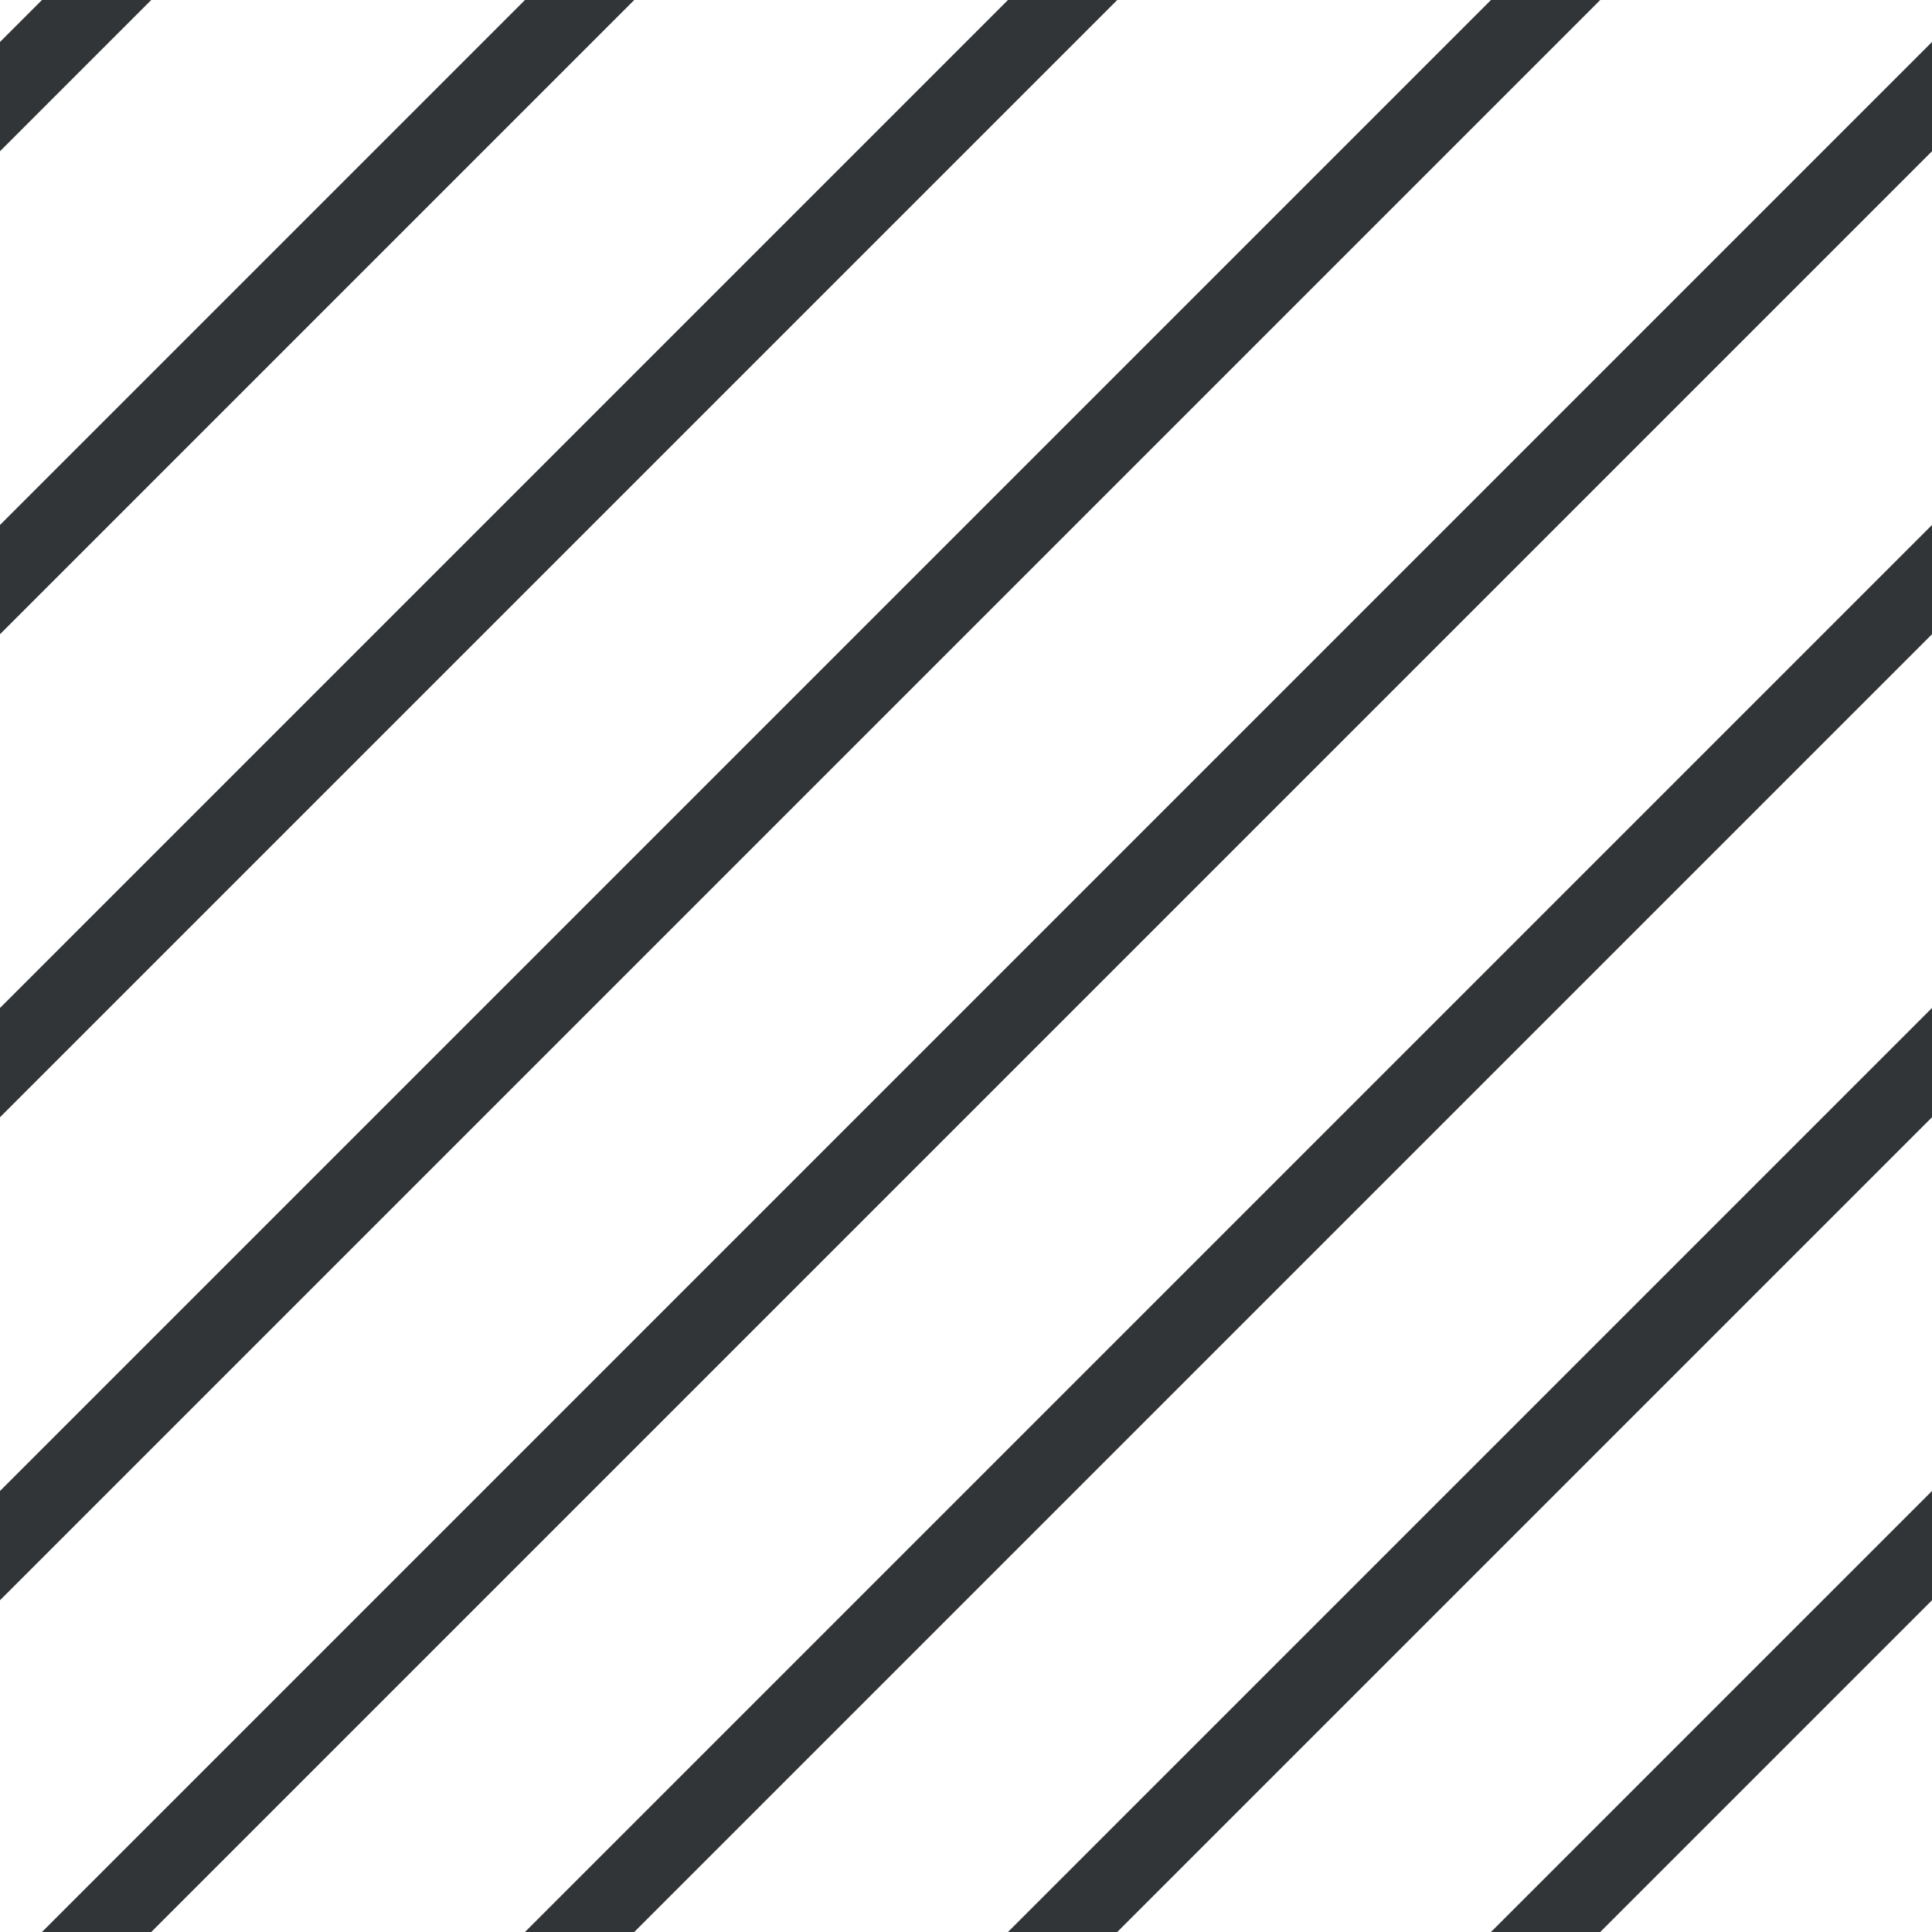 <?xml version="1.0" encoding="UTF-8"?>
<svg xmlns="http://www.w3.org/2000/svg" xmlns:xlink="http://www.w3.org/1999/xlink" style="isolation:isolate" viewBox="0 0 200 200" width="200" height="200">
<line x1='10' y1='0' x2='0' y2='10' stroke-width='8' stroke-linecap='square' stroke='#313538' />
<line x1='60' y1='0' x2='0' y2='60' stroke-width='8' stroke-linecap='square' stroke='#313538' />
<line x1='110' y1='0' x2='0' y2='110' stroke-width='8' stroke-linecap='square' stroke='#313538' />
<line x1='160' y1='0' x2='0' y2='160' stroke-width='8' stroke-linecap='square' stroke='#313538' />
<line x1='200' y1='10' x2='10' y2='200' stroke-width='8' stroke-linecap='square' stroke='#313538' />
<line x1='200' y1='60' x2='60' y2='200' stroke-width='8' stroke-linecap='square' stroke='#313538' />
<line x1='200' y1='110' x2='110' y2='200' stroke-width='8' stroke-linecap='square' stroke='#313538' />
<line x1='200' y1='160' x2='160' y2='200' stroke-width='8' stroke-linecap='square' stroke='#313538' />
</svg>
